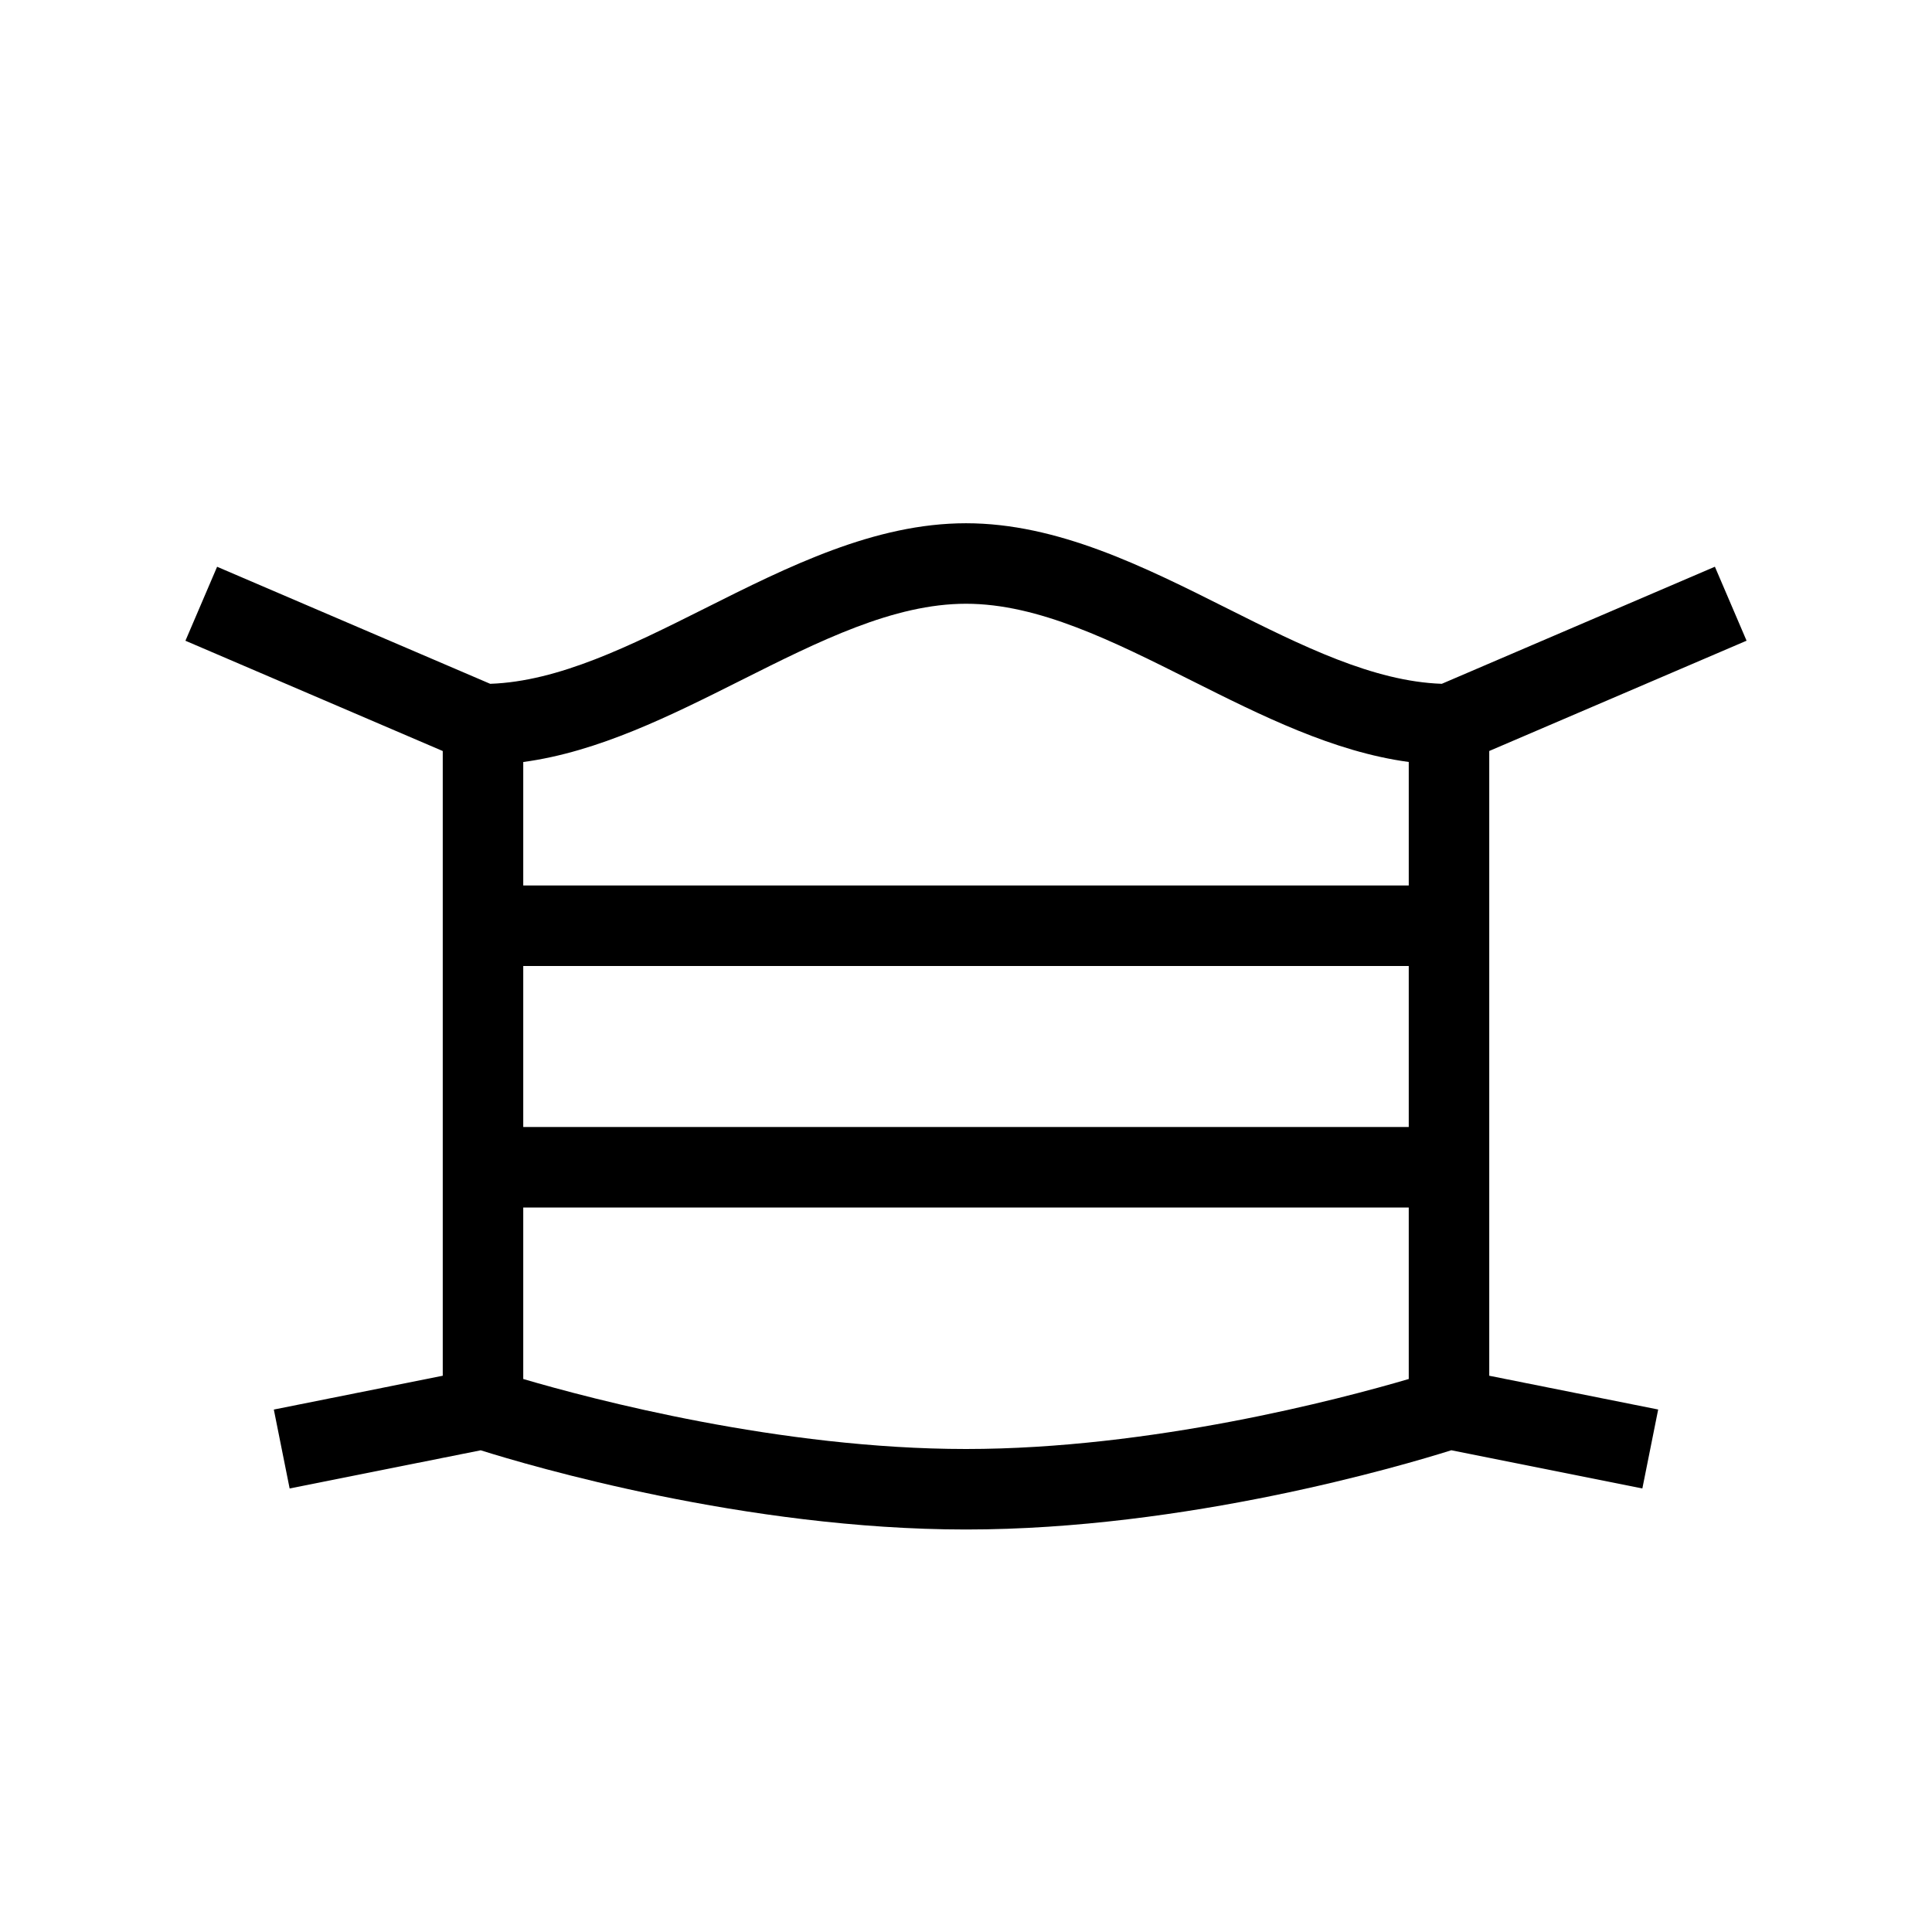 <?xml version="1.0" encoding="utf-8"?><svg xmlns="http://www.w3.org/2000/svg"  height="48" viewBox="0 0 48 48" width="48"><path d="M0 0h48v48H0z" fill="none"/>
<g id="Shopicon">
	<path d="M35.821,16.989c-1.701-0.059-3.465-0.937-5.329-1.872C28.417,14.076,26.272,13,24,13s-4.417,1.076-6.491,2.117
		c-1.866,0.935-3.629,1.813-5.33,1.872l-6.785-2.908l-0.787,1.838L11,18.659V34.18L6.803,35.02l0.393,1.961l4.747-0.949
		C13.153,36.413,18.521,38,24,38c5.478,0,10.846-1.587,12.058-1.969l4.746,0.949l0.393-1.961L37,34.18V18.658l6.393-2.74
		l-0.787-1.838L35.821,16.989z M35,34.261C33.284,34.765,28.608,36,24,36s-9.284-1.235-11-1.739V30h22V34.261z M35,28H13v-4h22V28z
		 M35,22H13v-3.068c1.867-0.252,3.661-1.152,5.405-2.027C20.357,15.925,22.201,15,24,15s3.642,0.925,5.594,1.904
		c1.744,0.875,3.539,1.775,5.406,2.027V22z"/>
</g>
</svg>
